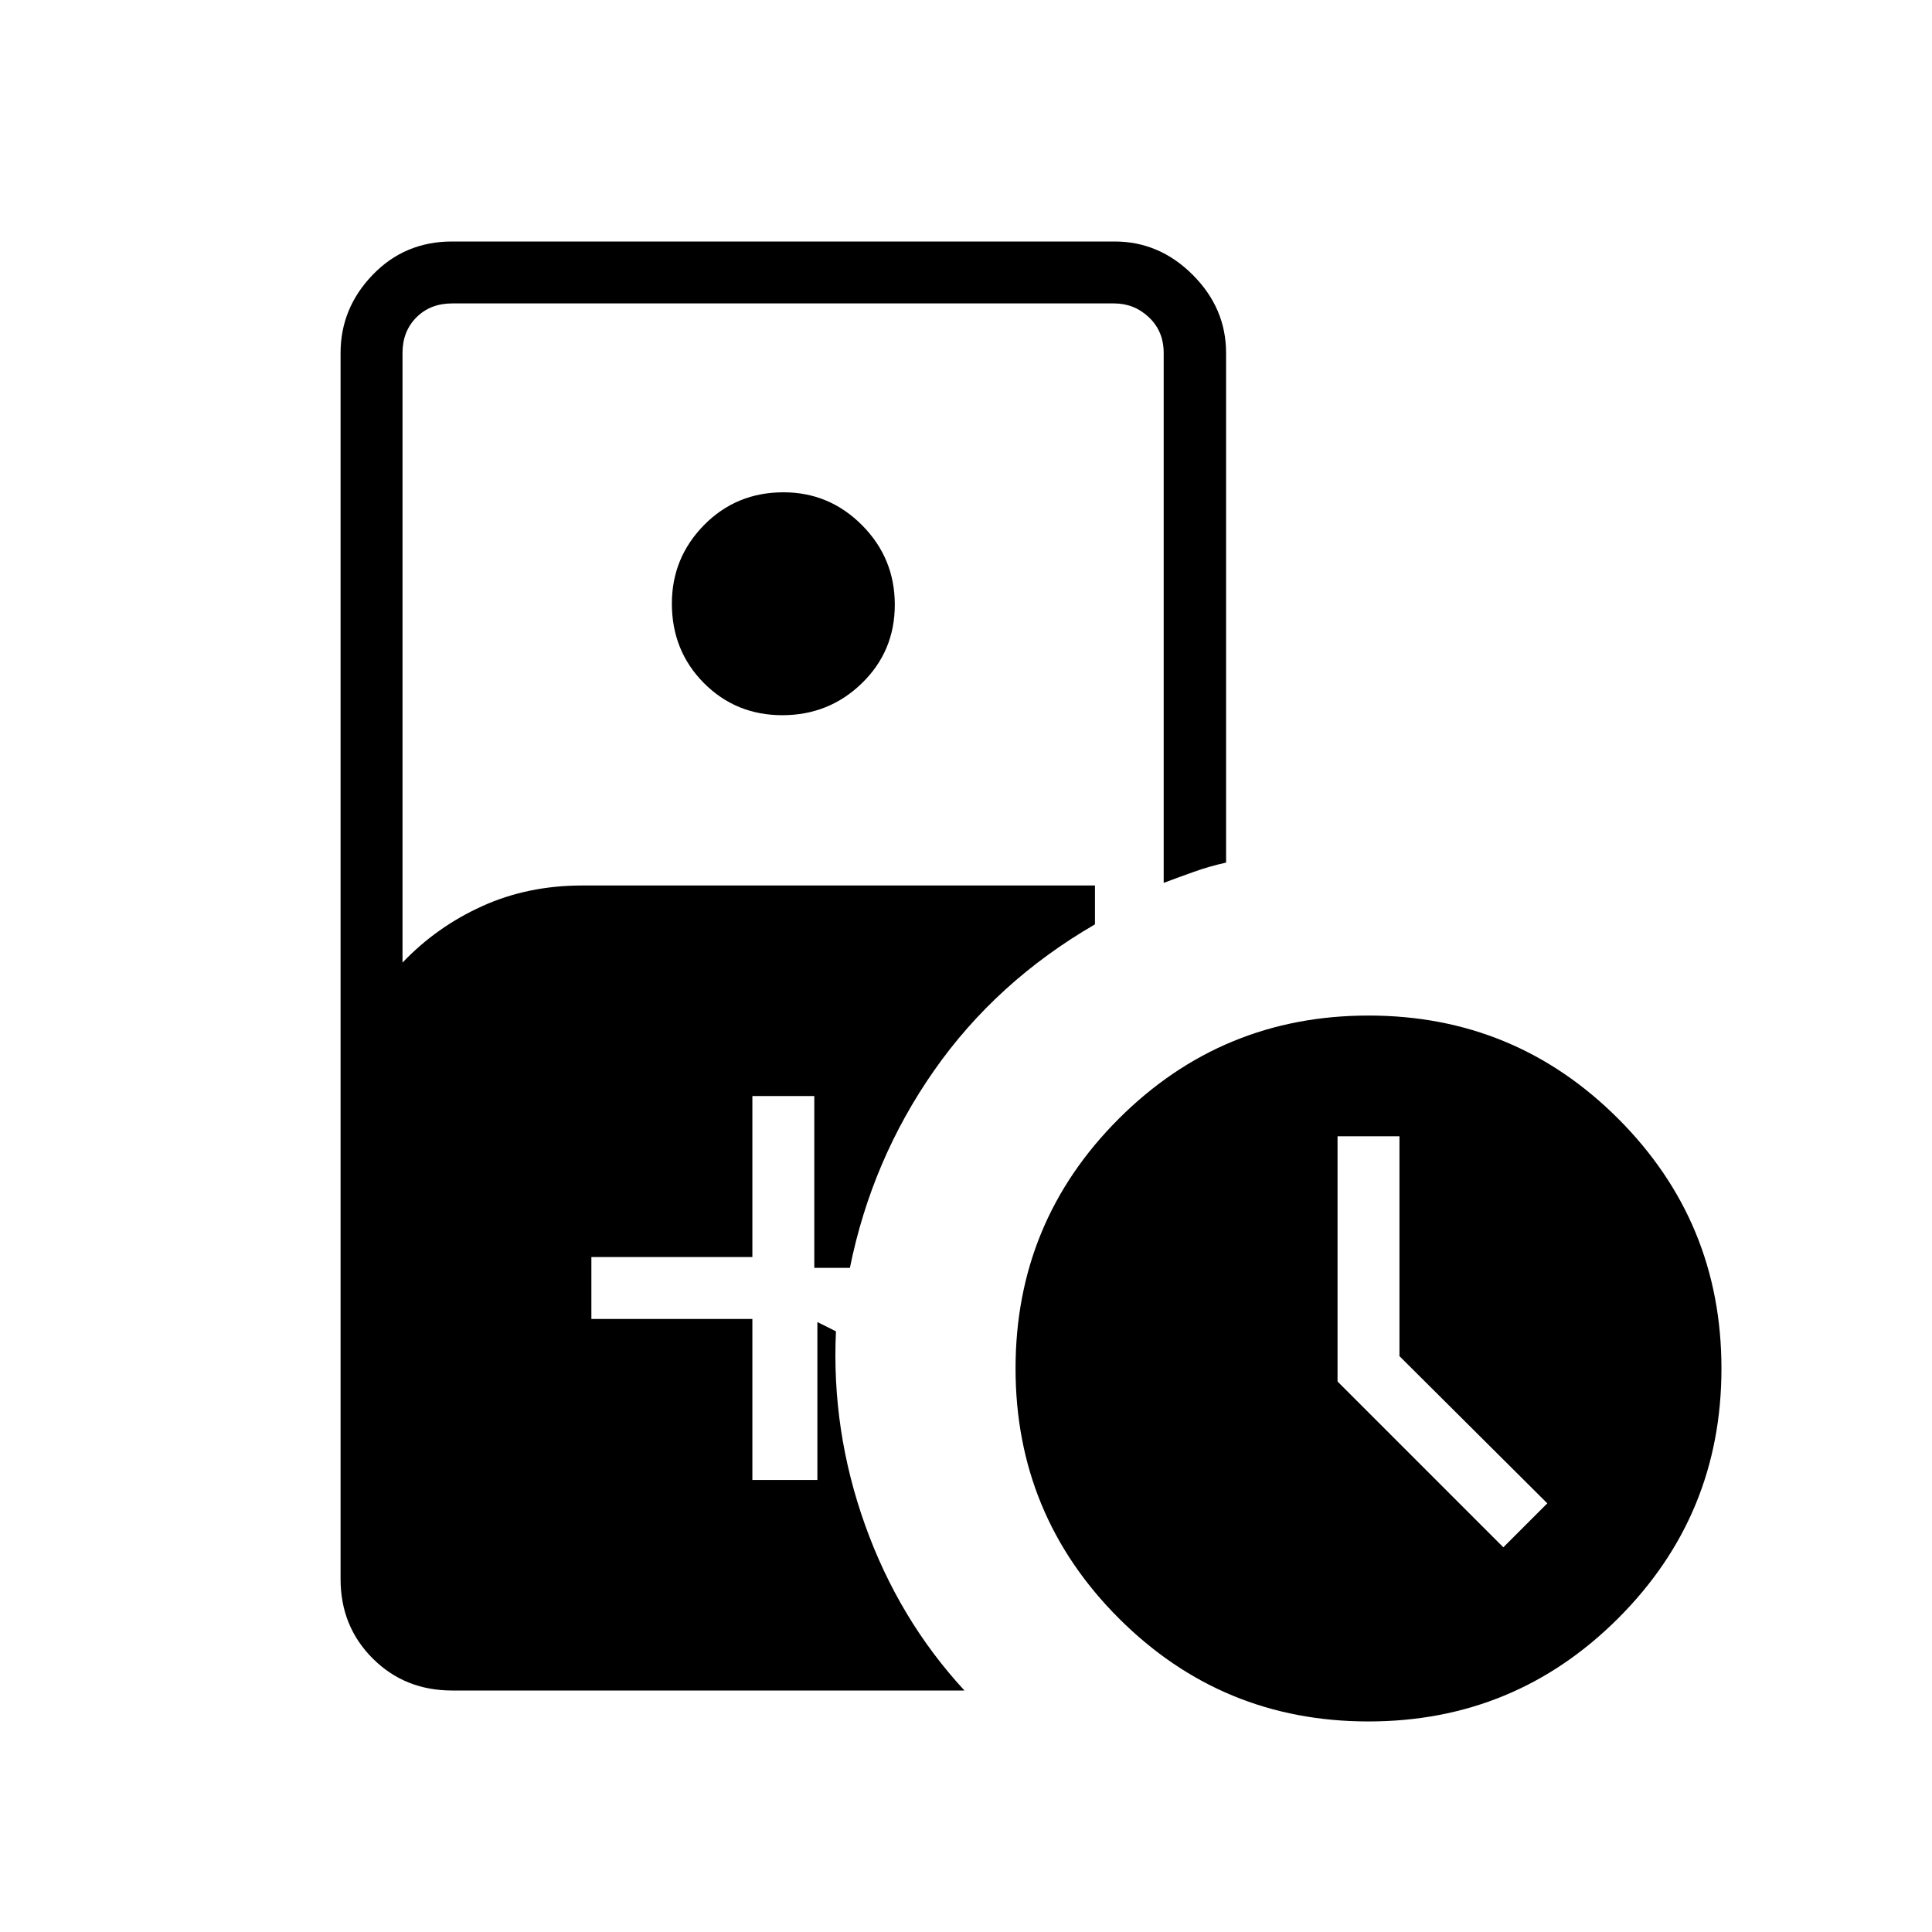 <svg xmlns="http://www.w3.org/2000/svg" height="48" viewBox="0 -960 960 960" width="48"><path d="M388.76-604.62q-23.14 0-39.03-16.01-15.88-16.02-15.88-39.46 0-22.76 16.01-39.03 16.02-16.26 39.46-16.26 22.76 0 39.03 16.35 16.27 16.36 16.27 39.5 0 23.15-16.36 39.03-16.36 15.88-39.5 15.88Zm291.2 500q-72.81 0-124.08-51.31-51.26-51.31-51.26-124.11 0-72.81 51.31-124.08 51.31-51.26 124.11-51.26 72.81 0 124.08 51.31 51.26 51.31 51.26 124.11 0 72.81-51.31 124.08-51.31 51.26-124.11 51.26ZM747-191.15 768.85-213l-73.47-73.15v-109.23h-30.76v121.84L747-191.15ZM224.62-120q-23.5 0-39.45-15.94-15.94-15.94-15.94-39.44v-609.24q0-22.25 15.94-38.81Q201.12-840 224.62-840h329.23q22.25 0 38.81 16.57 16.57 16.56 16.57 38.81v253.24q-8.23 1.8-16.09 4.62-7.87 2.81-14.91 5.45v-263.31q0-10.76-7.31-17.69-7.3-6.92-17.3-6.92h-329q-10.77 0-17.7 6.92-6.92 6.93-6.92 17.69v302.93q16.92-17.77 39.58-28.04Q262.24-520 289.23-520h254.85v19.31q-49.08 28.46-80 72.73-30.93 44.27-41.77 97.96h-17.69v-85.38h-30.77v80h-80v30.76h80v80h32.3v-78.46l9.23 4.62q-2.3 49.31 14.47 96.23T479.23-120H224.62Z"/></svg>